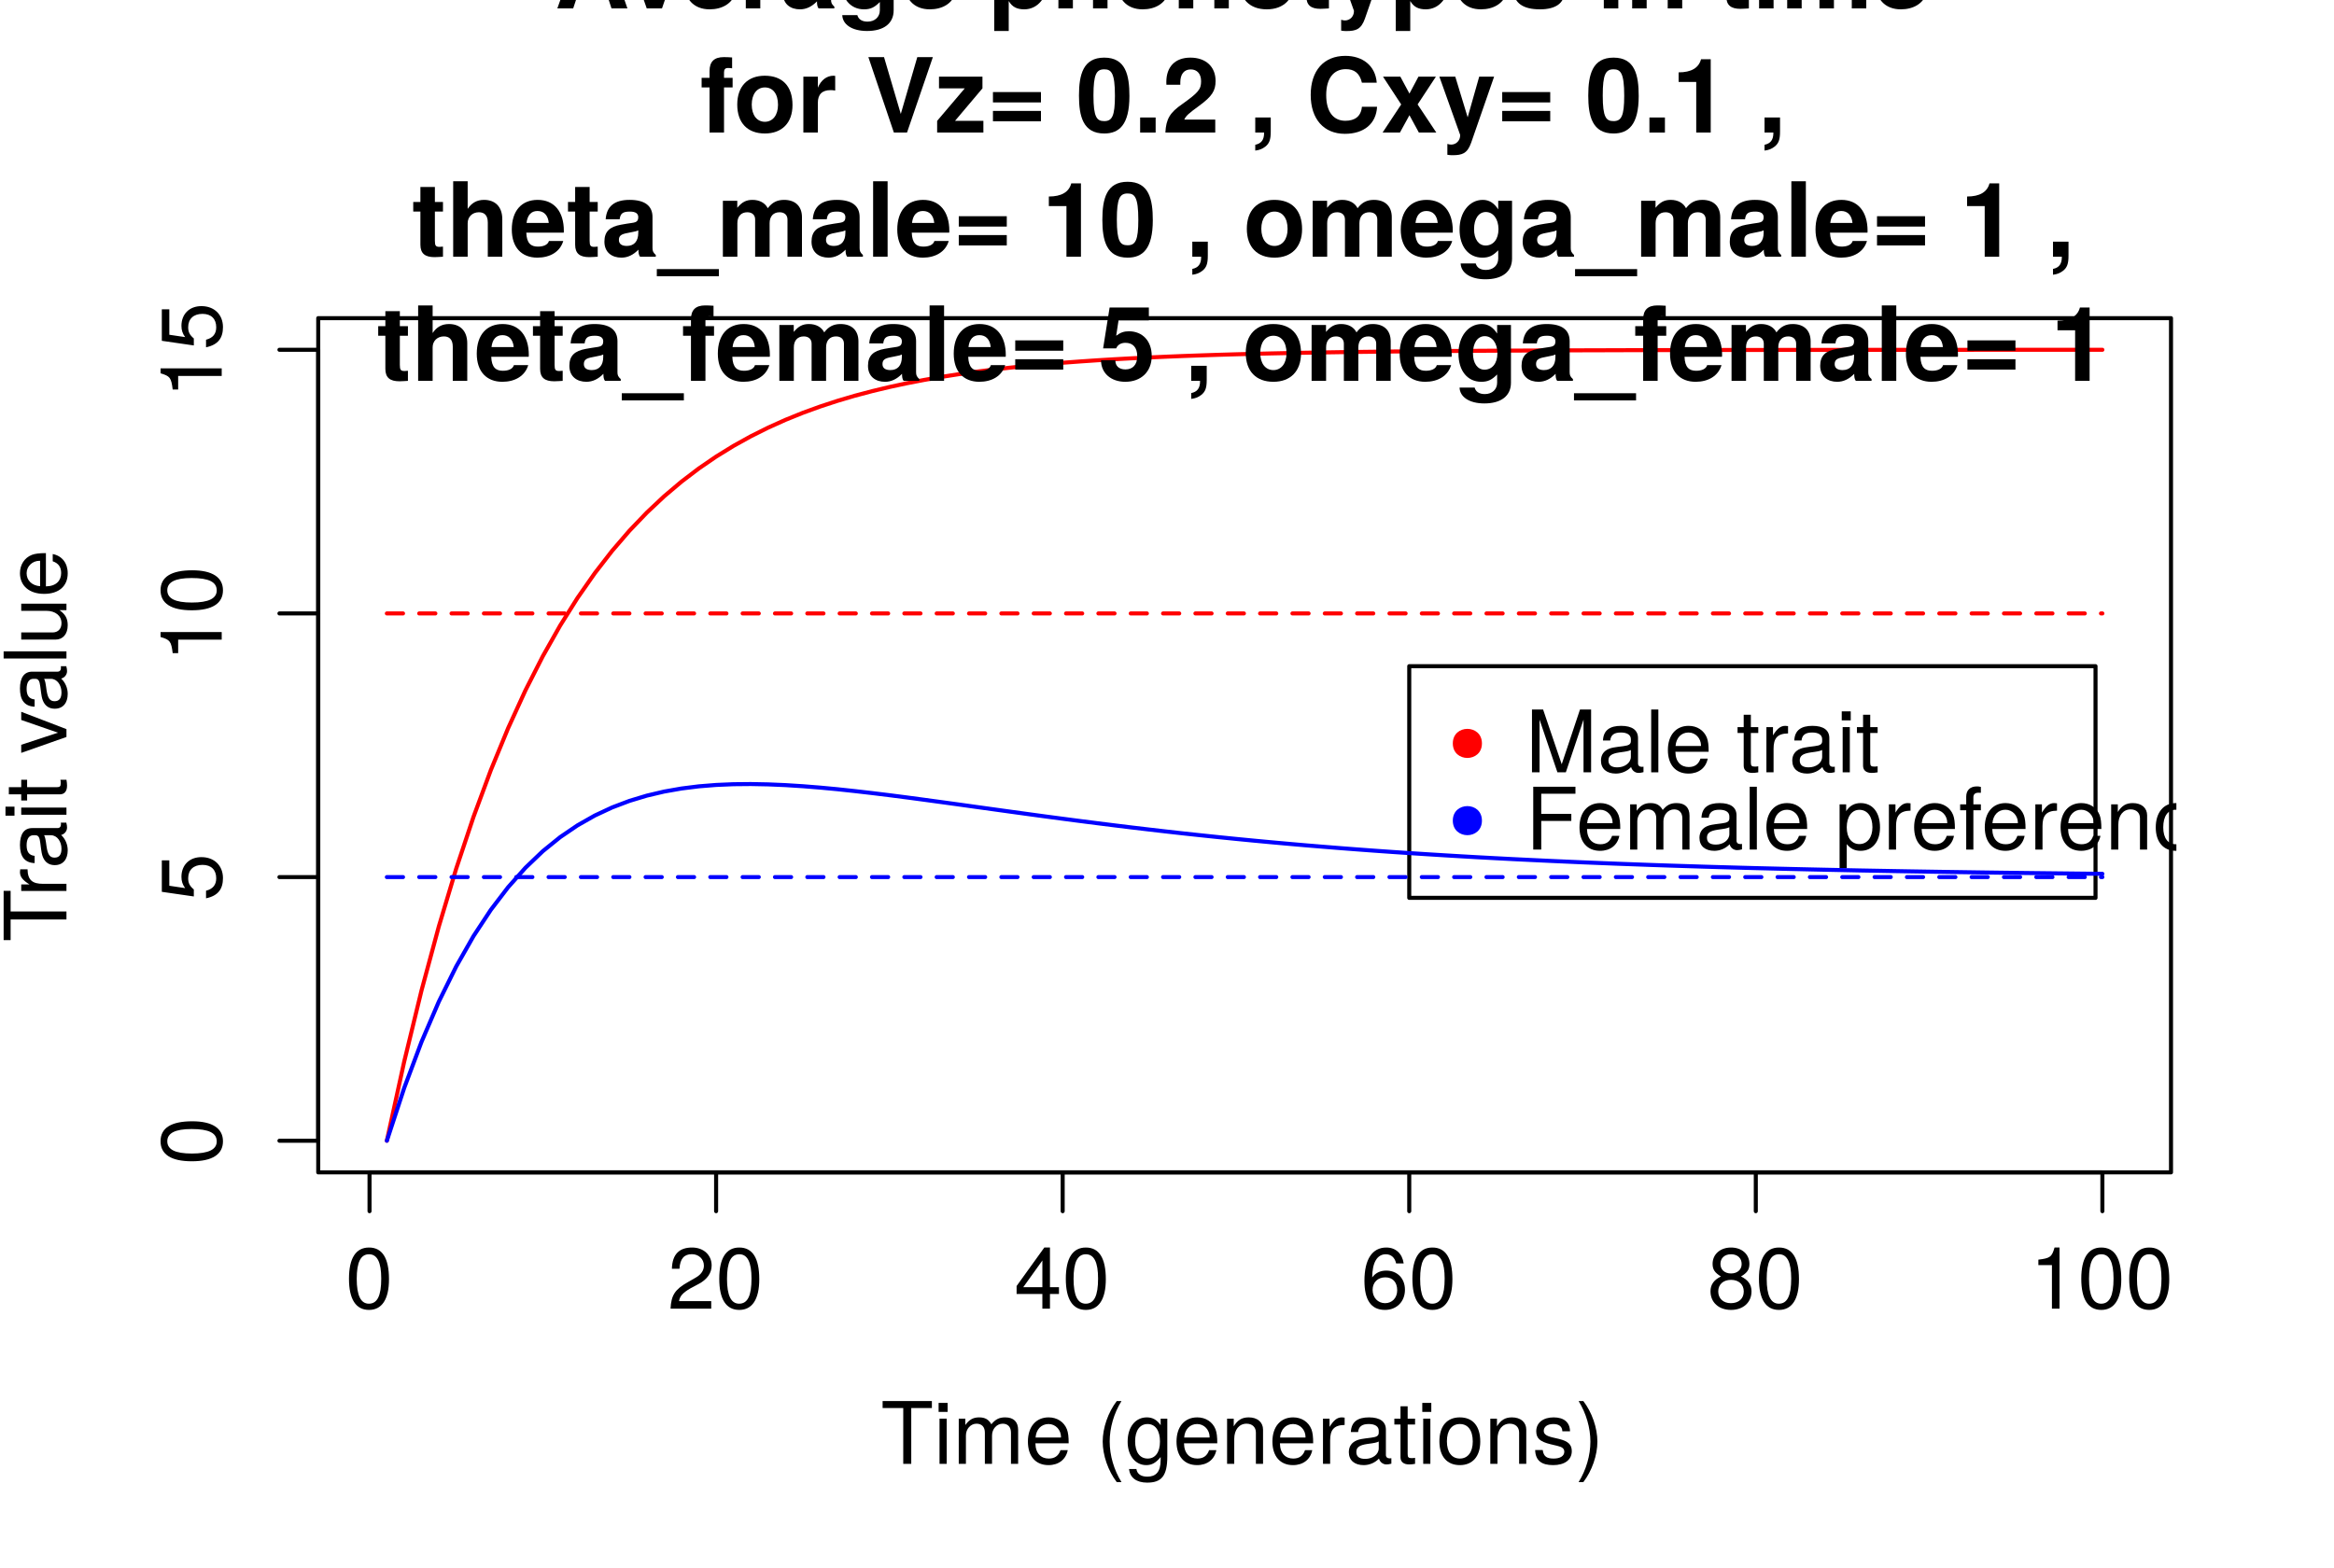<?xml version="1.0" encoding="UTF-8"?>
<svg xmlns="http://www.w3.org/2000/svg" xmlns:xlink="http://www.w3.org/1999/xlink" width="433pt" height="291pt" viewBox="0 0 433 291" version="1.1">
<defs>
<g>
<symbol overflow="visible" id="glyph0-0">
<path style="stroke:none;" d=""/>
</symbol>
<symbol overflow="visible" id="glyph0-1">
<path style="stroke:none;" d="M 8.109 -5.453 C 8.109 -9.391 6.859 -11.344 4.406 -11.344 C 1.953 -11.344 0.688 -9.359 0.688 -5.547 C 0.688 -1.734 1.969 0.234 4.406 0.234 C 6.797 0.234 8.109 -1.734 8.109 -5.453 Z M 6.672 -5.578 C 6.672 -2.375 5.938 -0.922 4.375 -0.922 C 2.875 -0.922 2.125 -2.438 2.125 -5.531 C 2.125 -8.641 2.875 -10.094 4.406 -10.094 C 5.922 -10.094 6.672 -8.625 6.672 -5.578 Z M 6.672 -5.578 "/>
</symbol>
<symbol overflow="visible" id="glyph0-2">
<path style="stroke:none;" d="M 8.172 -8.016 C 8.172 -9.938 6.688 -11.344 4.547 -11.344 C 2.219 -11.344 0.875 -10.156 0.797 -7.406 L 2.203 -7.406 C 2.312 -9.312 3.109 -10.109 4.5 -10.109 C 5.781 -10.109 6.734 -9.203 6.734 -7.984 C 6.734 -7.094 6.203 -6.312 5.203 -5.75 L 3.734 -4.906 C 1.359 -3.562 0.672 -2.5 0.547 0 L 8.094 0 L 8.094 -1.391 L 2.125 -1.391 C 2.266 -2.312 2.781 -2.906 4.172 -3.734 L 5.781 -4.594 C 7.359 -5.438 8.172 -6.625 8.172 -8.016 Z M 8.172 -8.016 "/>
</symbol>
<symbol overflow="visible" id="glyph0-3">
<path style="stroke:none;" d="M 8.312 -2.719 L 8.312 -3.984 L 6.641 -3.984 L 6.641 -11.344 L 5.594 -11.344 L 0.453 -4.203 L 0.453 -2.719 L 5.234 -2.719 L 5.234 0 L 6.641 0 L 6.641 -2.719 Z M 5.234 -3.984 L 1.688 -3.984 L 5.234 -8.938 Z M 5.234 -3.984 "/>
</symbol>
<symbol overflow="visible" id="glyph0-4">
<path style="stroke:none;" d="M 8.203 -3.516 C 8.203 -5.625 6.766 -7.062 4.734 -7.062 C 3.609 -7.062 2.734 -6.625 2.125 -5.797 C 2.141 -8.562 3.047 -10.094 4.656 -10.094 C 5.641 -10.094 6.344 -9.469 6.562 -8.391 L 7.969 -8.391 C 7.703 -10.234 6.484 -11.344 4.75 -11.344 C 2.109 -11.344 0.688 -9.125 0.688 -5.172 C 0.688 -1.625 1.906 0.234 4.5 0.234 C 6.656 0.234 8.203 -1.297 8.203 -3.516 Z M 6.766 -3.406 C 6.766 -1.984 5.812 -1.016 4.516 -1.016 C 3.203 -1.016 2.203 -2.031 2.203 -3.484 C 2.203 -4.891 3.172 -5.812 4.562 -5.812 C 5.922 -5.812 6.766 -4.922 6.766 -3.406 Z M 6.766 -3.406 "/>
</symbol>
<symbol overflow="visible" id="glyph0-5">
<path style="stroke:none;" d="M 8.203 -3.203 C 8.203 -4.469 7.562 -5.344 6.25 -5.969 C 7.422 -6.672 7.812 -7.25 7.812 -8.312 C 7.812 -10.094 6.422 -11.344 4.406 -11.344 C 2.406 -11.344 0.984 -10.094 0.984 -8.312 C 0.984 -7.266 1.375 -6.688 2.531 -5.969 C 1.234 -5.344 0.594 -4.469 0.594 -3.219 C 0.594 -1.141 2.156 0.234 4.406 0.234 C 6.641 0.234 8.203 -1.141 8.203 -3.203 Z M 6.375 -8.281 C 6.375 -7.234 5.578 -6.531 4.406 -6.531 C 3.219 -6.531 2.438 -7.234 2.438 -8.297 C 2.438 -9.391 3.219 -10.094 4.406 -10.094 C 5.594 -10.094 6.375 -9.391 6.375 -8.281 Z M 6.766 -3.188 C 6.766 -1.844 5.812 -1.016 4.375 -1.016 C 2.984 -1.016 2.031 -1.859 2.031 -3.188 C 2.031 -4.516 2.984 -5.344 4.406 -5.344 C 5.812 -5.344 6.766 -4.516 6.766 -3.188 Z M 6.766 -3.188 "/>
</symbol>
<symbol overflow="visible" id="glyph0-6">
<path style="stroke:none;" d="M 5.547 0 L 5.547 -11.344 L 4.625 -11.344 C 4.125 -9.594 3.812 -9.359 1.625 -9.094 L 1.625 -8.078 L 4.141 -8.078 L 4.141 0 Z M 5.547 0 "/>
</symbol>
<symbol overflow="visible" id="glyph0-7">
<path style="stroke:none;" d="M 9.484 -10.359 L 9.484 -11.656 L 0.344 -11.656 L 0.344 -10.359 L 4.172 -10.359 L 4.172 0 L 5.656 0 L 5.656 -10.359 Z M 9.484 -10.359 "/>
</symbol>
<symbol overflow="visible" id="glyph0-8">
<path style="stroke:none;" d="M 2.453 0 L 2.453 -8.391 L 1.125 -8.391 L 1.125 0 Z M 2.625 -9.641 L 2.625 -11.312 L 0.953 -11.312 L 0.953 -9.641 Z M 2.625 -9.641 "/>
</symbol>
<symbol overflow="visible" id="glyph0-9">
<path style="stroke:none;" d="M 12.156 0 L 12.156 -6.281 C 12.156 -7.797 11.328 -8.625 9.766 -8.625 C 8.641 -8.625 7.969 -8.281 7.188 -7.344 C 6.688 -8.234 6.016 -8.625 4.922 -8.625 C 3.812 -8.625 3.078 -8.203 2.359 -7.203 L 2.359 -8.391 L 1.141 -8.391 L 1.141 0 L 2.469 0 L 2.469 -5.266 C 2.469 -6.484 3.344 -7.453 4.438 -7.453 C 5.422 -7.453 5.984 -6.844 5.984 -5.781 L 5.984 0 L 7.312 0 L 7.312 -5.266 C 7.312 -6.484 8.203 -7.453 9.297 -7.453 C 10.266 -7.453 10.828 -6.828 10.828 -5.781 L 10.828 0 Z M 12.156 0 "/>
</symbol>
<symbol overflow="visible" id="glyph0-10">
<path style="stroke:none;" d="M 8.203 -3.812 C 8.203 -5.031 8.109 -5.797 7.875 -6.422 C 7.328 -7.797 6.047 -8.625 4.484 -8.625 C 2.141 -8.625 0.641 -6.891 0.641 -4.141 C 0.641 -1.391 2.094 0.234 4.453 0.234 C 6.375 0.234 7.703 -0.844 8.031 -2.547 L 6.688 -2.547 C 6.312 -1.438 5.562 -0.984 4.5 -0.984 C 3.109 -0.984 2.062 -1.891 2.031 -3.812 Z M 6.781 -4.984 C 6.781 -4.984 6.781 -4.922 6.766 -4.891 L 2.062 -4.891 C 2.172 -6.391 3.125 -7.391 4.469 -7.391 C 5.781 -7.391 6.781 -6.297 6.781 -4.984 Z M 6.781 -4.984 "/>
</symbol>
<symbol overflow="visible" id="glyph0-11">
<path style="stroke:none;" d=""/>
</symbol>
<symbol overflow="visible" id="glyph0-12">
<path style="stroke:none;" d="M 4.656 3.391 C 3.25 1.109 2.469 -1.578 2.469 -4.141 C 2.469 -6.688 3.25 -9.391 4.656 -11.656 L 3.781 -11.656 C 2.172 -9.562 1.172 -6.656 1.172 -4.141 C 1.172 -1.609 2.172 1.297 3.781 3.391 Z M 4.656 3.391 "/>
</symbol>
<symbol overflow="visible" id="glyph0-13">
<path style="stroke:none;" d="M 7.828 -1.375 L 7.828 -8.391 L 6.594 -8.391 L 6.594 -7.172 C 5.922 -8.156 5.109 -8.625 4.031 -8.625 C 1.906 -8.625 0.469 -6.828 0.469 -4.109 C 0.469 -1.469 1.953 0.234 3.922 0.234 C 4.969 0.234 5.719 -0.203 6.594 -1.266 L 6.594 -0.703 C 6.594 1.516 5.688 2.375 4.125 2.375 C 3.078 2.375 2.25 1.984 2.094 0.953 L 0.734 0.953 C 0.875 2.547 2.109 3.484 4.078 3.484 C 6.703 3.484 7.828 2.312 7.828 -1.375 Z M 6.469 -4.141 C 6.469 -2.141 5.594 -0.984 4.188 -0.984 C 2.734 -0.984 1.859 -2.156 1.859 -4.188 C 1.859 -6.203 2.75 -7.391 4.172 -7.391 C 5.609 -7.391 6.469 -6.172 6.469 -4.141 Z M 6.469 -4.141 "/>
</symbol>
<symbol overflow="visible" id="glyph0-14">
<path style="stroke:none;" d="M 7.797 0 L 7.797 -6.344 C 7.797 -7.734 6.75 -8.625 5.141 -8.625 C 3.891 -8.625 3.094 -8.141 2.359 -6.969 L 2.359 -8.391 L 1.125 -8.391 L 1.125 0 L 2.453 0 L 2.453 -4.625 C 2.453 -6.344 3.375 -7.453 4.734 -7.453 C 5.797 -7.453 6.469 -6.812 6.469 -5.812 L 6.469 0 Z M 7.797 0 "/>
</symbol>
<symbol overflow="visible" id="glyph0-15">
<path style="stroke:none;" d="M 5.141 -7.219 L 5.141 -8.578 C 4.906 -8.609 4.797 -8.625 4.625 -8.625 C 3.766 -8.625 3.109 -8.109 2.344 -6.859 L 2.344 -8.391 L 1.125 -8.391 L 1.125 0 L 2.453 0 L 2.453 -4.359 C 2.453 -6.234 3.078 -7.188 5.141 -7.219 Z M 5.141 -7.219 "/>
</symbol>
<symbol overflow="visible" id="glyph0-16">
<path style="stroke:none;" d="M 8.562 -0.031 L 8.562 -1.047 C 8.422 -1.016 8.359 -1.016 8.266 -1.016 C 7.812 -1.016 7.547 -1.25 7.547 -1.656 L 7.547 -6.344 C 7.547 -7.828 6.469 -8.625 4.406 -8.625 C 2.375 -8.625 1.125 -7.844 1.047 -5.906 L 2.391 -5.906 C 2.5 -6.922 3.109 -7.391 4.359 -7.391 C 5.547 -7.391 6.219 -6.938 6.219 -6.141 L 6.219 -5.797 C 6.219 -5.234 5.891 -4.984 4.828 -4.859 C 2.938 -4.625 2.656 -4.562 2.141 -4.359 C 1.172 -3.953 0.672 -3.203 0.672 -2.172 C 0.672 -0.656 1.734 0.234 3.422 0.234 C 4.5 0.234 5.531 -0.203 6.266 -0.984 C 6.422 -0.359 6.984 0.109 7.641 0.109 C 7.922 0.109 8.125 0.078 8.562 -0.031 Z M 6.219 -2.891 C 6.219 -1.703 5.016 -0.922 3.719 -0.922 C 2.672 -0.922 2.062 -1.297 2.062 -2.203 C 2.062 -3.094 2.656 -3.469 4.078 -3.688 C 5.484 -3.875 5.781 -3.938 6.219 -4.141 Z M 6.219 -2.891 "/>
</symbol>
<symbol overflow="visible" id="glyph0-17">
<path style="stroke:none;" d="M 4.062 0 L 4.062 -1.125 C 3.891 -1.078 3.688 -1.062 3.422 -1.062 C 2.844 -1.062 2.688 -1.219 2.688 -1.812 L 2.688 -7.297 L 4.062 -7.297 L 4.062 -8.391 L 2.688 -8.391 L 2.688 -10.688 L 1.359 -10.688 L 1.359 -8.391 L 0.219 -8.391 L 0.219 -7.297 L 1.359 -7.297 L 1.359 -1.219 C 1.359 -0.375 1.938 0.109 2.969 0.109 C 3.297 0.109 3.609 0.078 4.062 0 Z M 4.062 0 "/>
</symbol>
<symbol overflow="visible" id="glyph0-18">
<path style="stroke:none;" d="M 8.156 -4.125 C 8.156 -7.031 6.766 -8.625 4.359 -8.625 C 2 -8.625 0.578 -7.016 0.578 -4.188 C 0.578 -1.375 1.984 0.234 4.375 0.234 C 6.719 0.234 8.156 -1.375 8.156 -4.125 Z M 6.766 -4.141 C 6.766 -2.172 5.844 -0.984 4.375 -0.984 C 2.875 -0.984 1.969 -2.156 1.969 -4.188 C 1.969 -6.203 2.875 -7.391 4.375 -7.391 C 5.875 -7.391 6.766 -6.219 6.766 -4.141 Z M 6.766 -4.141 "/>
</symbol>
<symbol overflow="visible" id="glyph0-19">
<path style="stroke:none;" d="M 7.344 -2.359 C 7.344 -3.594 6.641 -4.219 4.969 -4.625 L 3.703 -4.922 C 2.609 -5.188 2.141 -5.531 2.141 -6.125 C 2.141 -6.891 2.828 -7.391 3.922 -7.391 C 4.984 -7.391 5.562 -6.922 5.594 -6.047 L 7.016 -6.047 C 6.984 -7.703 5.906 -8.625 3.969 -8.625 C 2.016 -8.625 0.75 -7.609 0.75 -6.062 C 0.75 -4.75 1.422 -4.125 3.406 -3.641 L 4.656 -3.344 C 5.578 -3.125 5.953 -2.844 5.953 -2.234 C 5.953 -1.453 5.172 -0.984 4 -0.984 C 2.797 -0.984 2.125 -1.281 1.953 -2.562 L 0.547 -2.562 C 0.609 -0.625 1.703 0.234 3.891 0.234 C 6 0.234 7.344 -0.734 7.344 -2.359 Z M 7.344 -2.359 "/>
</symbol>
<symbol overflow="visible" id="glyph0-20">
<path style="stroke:none;" d="M 4.094 -4.125 C 4.094 -6.656 3.094 -9.562 1.484 -11.656 L 0.609 -11.656 C 2.016 -9.375 2.797 -6.688 2.797 -4.125 C 2.797 -1.578 2.016 1.125 0.609 3.391 L 1.484 3.391 C 3.094 1.297 4.094 -1.609 4.094 -4.125 Z M 4.094 -4.125 "/>
</symbol>
<symbol overflow="visible" id="glyph0-21">
<path style="stroke:none;" d="M 12.172 0 L 12.172 -11.656 L 10.109 -11.656 L 6.719 -1.5 L 3.266 -11.656 L 1.203 -11.656 L 1.203 0 L 2.609 0 L 2.609 -9.781 L 5.922 0 L 7.484 0 L 10.766 -9.781 L 10.766 0 Z M 12.172 0 "/>
</symbol>
<symbol overflow="visible" id="glyph0-22">
<path style="stroke:none;" d="M 2.422 0 L 2.422 -11.656 L 1.094 -11.656 L 1.094 0 Z M 2.422 0 "/>
</symbol>
<symbol overflow="visible" id="glyph0-23">
<path style="stroke:none;" d="M 9.266 -10.359 L 9.266 -11.656 L 1.438 -11.656 L 1.438 0 L 2.922 0 L 2.922 -5.312 L 8.5 -5.312 L 8.5 -6.625 L 2.922 -6.625 L 2.922 -10.359 Z M 9.266 -10.359 "/>
</symbol>
<symbol overflow="visible" id="glyph0-24">
<path style="stroke:none;" d="M 8.375 -4.109 C 8.375 -6.922 6.984 -8.625 4.766 -8.625 C 3.625 -8.625 2.719 -8.109 2.094 -7.125 L 2.094 -8.391 L 0.875 -8.391 L 0.875 3.484 L 2.203 3.484 L 2.203 -1.016 C 2.906 -0.141 3.703 0.234 4.781 0.234 C 6.938 0.234 8.375 -1.438 8.375 -4.109 Z M 6.969 -4.141 C 6.969 -2.234 6 -1.016 4.547 -1.016 C 3.141 -1.016 2.203 -2.156 2.203 -4.125 C 2.203 -6.094 3.141 -7.375 4.547 -7.375 C 6.016 -7.375 6.969 -6.141 6.969 -4.141 Z M 6.969 -4.141 "/>
</symbol>
<symbol overflow="visible" id="glyph0-25">
<path style="stroke:none;" d="M 4.125 -7.297 L 4.125 -8.391 L 2.734 -8.391 L 2.734 -9.703 C 2.734 -10.25 3.062 -10.547 3.656 -10.547 C 3.781 -10.547 3.828 -10.547 4.125 -10.531 L 4.125 -11.625 C 3.828 -11.703 3.641 -11.719 3.375 -11.719 C 2.141 -11.719 1.406 -11.016 1.406 -9.812 L 1.406 -8.391 L 0.281 -8.391 L 0.281 -7.297 L 1.406 -7.297 L 1.406 0 L 2.734 0 L 2.734 -7.297 Z M 4.125 -7.297 "/>
</symbol>
<symbol overflow="visible" id="glyph0-26">
<path style="stroke:none;" d="M 7.625 -2.875 L 6.281 -2.875 C 6.062 -1.531 5.375 -0.984 4.234 -0.984 C 2.766 -0.984 1.891 -2.125 1.891 -4.109 C 1.891 -6.203 2.75 -7.391 4.203 -7.391 C 5.328 -7.391 6.031 -6.734 6.188 -5.562 L 7.531 -5.562 C 7.375 -7.609 6.094 -8.625 4.219 -8.625 C 1.969 -8.625 0.5 -6.891 0.5 -4.109 C 0.5 -1.406 1.938 0.234 4.203 0.234 C 6.203 0.234 7.469 -0.953 7.625 -2.875 Z M 7.625 -2.875 "/>
</symbol>
<symbol overflow="visible" id="glyph1-0">
<path style="stroke:none;" d=""/>
</symbol>
<symbol overflow="visible" id="glyph1-1">
<path style="stroke:none;" d="M -5.453 -8.109 C -9.391 -8.109 -11.344 -6.859 -11.344 -4.406 C -11.344 -1.953 -9.359 -0.688 -5.547 -0.688 C -1.734 -0.688 0.234 -1.969 0.234 -4.406 C 0.234 -6.797 -1.734 -8.109 -5.453 -8.109 Z M -5.578 -6.672 C -2.375 -6.672 -0.922 -5.938 -0.922 -4.375 C -0.922 -2.875 -2.438 -2.125 -5.531 -2.125 C -8.641 -2.125 -10.094 -2.875 -10.094 -4.406 C -10.094 -5.922 -8.625 -6.672 -5.578 -6.672 Z M -5.578 -6.672 "/>
</symbol>
<symbol overflow="visible" id="glyph1-2">
<path style="stroke:none;" d="M -3.766 -8.203 C -6 -8.203 -7.469 -6.719 -7.469 -4.547 C -7.469 -3.75 -7.266 -3.109 -6.781 -2.453 L -9.719 -2.891 L -9.719 -7.609 L -11.109 -7.609 L -11.109 -1.766 L -5.172 -0.906 L -5.172 -2.203 C -5.953 -2.859 -6.219 -3.406 -6.219 -4.281 C -6.219 -5.812 -5.25 -6.766 -3.562 -6.766 C -1.938 -6.766 -1.016 -5.828 -1.016 -4.281 C -1.016 -3.062 -1.625 -2.297 -2.906 -1.969 L -2.906 -0.562 C -0.656 -1.031 0.234 -2.297 0.234 -4.312 C 0.234 -6.609 -1.359 -8.203 -3.766 -8.203 Z M -3.766 -8.203 "/>
</symbol>
<symbol overflow="visible" id="glyph1-3">
<path style="stroke:none;" d="M 0 -5.547 L -11.344 -5.547 L -11.344 -4.625 C -9.594 -4.125 -9.359 -3.812 -9.094 -1.625 L -8.078 -1.625 L -8.078 -4.141 L 0 -4.141 Z M 0 -5.547 "/>
</symbol>
<symbol overflow="visible" id="glyph1-4">
<path style="stroke:none;" d="M -10.359 -9.484 L -11.656 -9.484 L -11.656 -0.344 L -10.359 -0.344 L -10.359 -4.172 L 0 -4.172 L 0 -5.656 L -10.359 -5.656 Z M -10.359 -9.484 "/>
</symbol>
<symbol overflow="visible" id="glyph1-5">
<path style="stroke:none;" d="M -7.219 -5.141 L -8.578 -5.141 C -8.609 -4.906 -8.625 -4.797 -8.625 -4.625 C -8.625 -3.766 -8.109 -3.109 -6.859 -2.344 L -8.391 -2.344 L -8.391 -1.125 L 0 -1.125 L 0 -2.453 L -4.359 -2.453 C -6.234 -2.453 -7.188 -3.078 -7.219 -5.141 Z M -7.219 -5.141 "/>
</symbol>
<symbol overflow="visible" id="glyph1-6">
<path style="stroke:none;" d="M -0.031 -8.562 L -1.047 -8.562 C -1.016 -8.422 -1.016 -8.359 -1.016 -8.266 C -1.016 -7.812 -1.25 -7.547 -1.656 -7.547 L -6.344 -7.547 C -7.828 -7.547 -8.625 -6.469 -8.625 -4.406 C -8.625 -2.375 -7.844 -1.125 -5.906 -1.047 L -5.906 -2.391 C -6.922 -2.5 -7.391 -3.109 -7.391 -4.359 C -7.391 -5.547 -6.938 -6.219 -6.141 -6.219 L -5.797 -6.219 C -5.234 -6.219 -4.984 -5.891 -4.859 -4.828 C -4.625 -2.938 -4.562 -2.656 -4.359 -2.141 C -3.953 -1.172 -3.203 -0.672 -2.172 -0.672 C -0.656 -0.672 0.234 -1.734 0.234 -3.422 C 0.234 -4.5 -0.203 -5.531 -0.984 -6.266 C -0.359 -6.422 0.109 -6.984 0.109 -7.641 C 0.109 -7.922 0.078 -8.125 -0.031 -8.562 Z M -2.891 -6.219 C -1.703 -6.219 -0.922 -5.016 -0.922 -3.719 C -0.922 -2.672 -1.297 -2.062 -2.203 -2.062 C -3.094 -2.062 -3.469 -2.656 -3.688 -4.078 C -3.875 -5.484 -3.938 -5.781 -4.141 -6.219 Z M -2.891 -6.219 "/>
</symbol>
<symbol overflow="visible" id="glyph1-7">
<path style="stroke:none;" d="M 0 -2.453 L -8.391 -2.453 L -8.391 -1.125 L 0 -1.125 Z M -9.641 -2.625 L -11.312 -2.625 L -11.312 -0.953 L -9.641 -0.953 Z M -9.641 -2.625 "/>
</symbol>
<symbol overflow="visible" id="glyph1-8">
<path style="stroke:none;" d="M 0 -4.062 L -1.125 -4.062 C -1.078 -3.891 -1.062 -3.688 -1.062 -3.422 C -1.062 -2.844 -1.219 -2.688 -1.812 -2.688 L -7.297 -2.688 L -7.297 -4.062 L -8.391 -4.062 L -8.391 -2.688 L -10.688 -2.688 L -10.688 -1.359 L -8.391 -1.359 L -8.391 -0.219 L -7.297 -0.219 L -7.297 -1.359 L -1.219 -1.359 C -0.375 -1.359 0.109 -1.938 0.109 -2.969 C 0.109 -3.297 0.078 -3.609 0 -4.062 Z M 0 -4.062 "/>
</symbol>
<symbol overflow="visible" id="glyph1-9">
<path style="stroke:none;" d=""/>
</symbol>
<symbol overflow="visible" id="glyph1-10">
<path style="stroke:none;" d="M -8.391 -7.781 L -8.391 -6.266 L -1.578 -3.906 L -8.391 -1.656 L -8.391 -0.156 L 0 -3.109 L 0 -4.562 Z M -8.391 -7.781 "/>
</symbol>
<symbol overflow="visible" id="glyph1-11">
<path style="stroke:none;" d="M 0 -2.422 L -11.656 -2.422 L -11.656 -1.094 L 0 -1.094 Z M 0 -2.422 "/>
</symbol>
<symbol overflow="visible" id="glyph1-12">
<path style="stroke:none;" d="M 0 -7.719 L -8.391 -7.719 L -8.391 -6.391 L -3.766 -6.391 C -2.047 -6.391 -0.922 -5.484 -0.922 -4.094 C -0.922 -3.047 -1.562 -2.375 -2.578 -2.375 L -8.391 -2.375 L -8.391 -1.047 L -2.047 -1.047 C -0.656 -1.047 0.234 -2.078 0.234 -3.719 C 0.234 -4.938 -0.188 -5.734 -1.297 -6.516 L 0 -6.516 Z M 0 -7.719 "/>
</symbol>
<symbol overflow="visible" id="glyph1-13">
<path style="stroke:none;" d="M -3.812 -8.203 C -5.031 -8.203 -5.797 -8.109 -6.422 -7.875 C -7.797 -7.328 -8.625 -6.047 -8.625 -4.484 C -8.625 -2.141 -6.891 -0.641 -4.141 -0.641 C -1.391 -0.641 0.234 -2.094 0.234 -4.453 C 0.234 -6.375 -0.844 -7.703 -2.547 -8.031 L -2.547 -6.688 C -1.438 -6.312 -0.984 -5.562 -0.984 -4.5 C -0.984 -3.109 -1.891 -2.062 -3.812 -2.031 Z M -4.984 -6.781 C -4.984 -6.781 -4.922 -6.781 -4.891 -6.766 L -4.891 -2.062 C -6.391 -2.172 -7.391 -3.125 -7.391 -4.469 C -7.391 -5.781 -6.297 -6.781 -4.984 -6.781 Z M -4.984 -6.781 "/>
</symbol>
<symbol overflow="visible" id="glyph2-0">
<path style="stroke:none;" d=""/>
</symbol>
<symbol overflow="visible" id="glyph2-1">
<path style="stroke:none;" d="M 13.5 0 L 8.656 -14 L 5.469 -14 L 0.5 0 L 3.438 0 L 4.375 -2.828 L 9.625 -2.828 L 10.547 0 Z M 8.828 -5.219 L 5.188 -5.219 L 7.016 -10.703 Z M 8.828 -5.219 "/>
</symbol>
<symbol overflow="visible" id="glyph2-2">
<path style="stroke:none;" d="M 10.297 -10.375 L 7.453 -10.375 L 5.359 -2.781 L 3.109 -10.375 L 0.266 -10.375 L 3.891 0 L 6.719 0 Z M 10.297 -10.375 "/>
</symbol>
<symbol overflow="visible" id="glyph2-3">
<path style="stroke:none;" d="M 10.078 -4.797 C 10.078 -8.375 8.281 -10.547 5.219 -10.547 C 2.25 -10.547 0.422 -8.531 0.422 -5.047 C 0.422 -1.734 2.234 0.172 5.172 0.172 C 7.484 0.172 9.375 -0.891 9.969 -2.922 L 7.312 -2.922 C 7.094 -2.172 6.234 -1.875 5.266 -1.875 C 4 -1.875 3.188 -2.453 3.109 -4.469 L 10.062 -4.469 Z M 7.281 -6.266 L 3.156 -6.266 C 3.328 -7.703 4 -8.484 5.188 -8.484 C 6.344 -8.484 7.141 -7.734 7.281 -6.266 Z M 7.281 -6.266 "/>
</symbol>
<symbol overflow="visible" id="glyph2-4">
<path style="stroke:none;" d="M 7.109 -7.797 L 7.109 -10.516 C 6.953 -10.547 6.859 -10.547 6.781 -10.547 C 5.547 -10.547 4.469 -9.734 3.891 -8.328 L 3.891 -10.375 L 1.203 -10.375 L 1.203 0 L 3.891 0 L 3.891 -5.516 C 3.891 -7.094 4.688 -7.875 6.266 -7.875 C 6.547 -7.875 6.734 -7.859 7.109 -7.797 Z M 7.109 -7.797 "/>
</symbol>
<symbol overflow="visible" id="glyph2-5">
<path style="stroke:none;" d="M 10.062 0 L 10.062 -0.328 C 9.578 -0.766 9.453 -1.062 9.453 -1.594 L 9.453 -7.359 C 9.453 -9.469 8 -10.547 5.203 -10.547 C 2.406 -10.547 0.938 -9.359 0.766 -6.953 L 3.359 -6.953 C 3.5 -8.031 3.938 -8.375 5.266 -8.375 C 6.297 -8.375 6.812 -8.031 6.812 -7.328 C 6.812 -6.234 6.016 -6.359 4.672 -6.125 L 3.594 -5.938 C 1.531 -5.562 0.531 -4.688 0.531 -2.797 C 0.531 -0.781 1.953 0.172 3.688 0.172 C 4.844 0.172 5.891 -0.328 6.844 -1.312 C 6.844 -0.766 6.891 -0.312 7.141 0 Z M 6.812 -4.438 C 6.812 -2.875 6.047 -2 4.688 -2 C 3.781 -2 3.219 -2.344 3.219 -3.109 C 3.219 -3.891 3.656 -4.188 4.766 -4.391 L 5.688 -4.578 C 6.391 -4.703 6.516 -4.75 6.812 -4.891 Z M 6.812 -4.438 "/>
</symbol>
<symbol overflow="visible" id="glyph2-6">
<path style="stroke:none;" d="M 10.391 0.344 L 10.391 -10.375 L 7.828 -10.375 L 7.828 -8.781 C 7.031 -10 6.141 -10.547 4.953 -10.547 C 2.5 -10.547 0.656 -8.281 0.656 -5.062 C 0.656 -1.844 2.344 0.172 4.891 0.172 C 6.109 0.172 6.844 -0.188 7.828 -1.188 L 7.828 0.344 C 7.828 1.594 6.891 2.453 5.547 2.453 C 4.531 2.453 3.859 2.031 3.656 1.25 L 0.859 1.25 C 0.906 2.938 2.609 4.188 5.453 4.188 C 8.578 4.188 10.391 2.781 10.391 0.344 Z M 7.875 -5.109 C 7.875 -3.219 6.891 -2.078 5.484 -2.078 C 4.219 -2.078 3.344 -3.219 3.344 -5.109 C 3.344 -7.062 4.219 -8.297 5.531 -8.297 C 6.875 -8.297 7.875 -7.031 7.875 -5.109 Z M 7.875 -5.109 "/>
</symbol>
<symbol overflow="visible" id="glyph2-7">
<path style="stroke:none;" d=""/>
</symbol>
<symbol overflow="visible" id="glyph2-8">
<path style="stroke:none;" d="M 11.016 -5.188 C 11.016 -8.25 9.391 -10.547 6.688 -10.547 C 5.375 -10.547 4.453 -9.984 3.797 -8.828 L 3.797 -10.375 L 1.109 -10.375 L 1.109 4.188 L 3.797 4.188 L 3.797 -1.375 C 4.453 -0.234 5.375 0.172 6.688 0.172 C 9.172 0.172 11.016 -2.031 11.016 -5.188 Z M 8.328 -5.141 C 8.328 -3.266 7.391 -2.078 6.062 -2.078 C 4.719 -2.078 3.797 -3.25 3.797 -5.188 C 3.797 -7.125 4.719 -8.297 6.062 -8.297 C 7.438 -8.297 8.328 -7.125 8.328 -5.141 Z M 8.328 -5.141 "/>
</symbol>
<symbol overflow="visible" id="glyph2-9">
<path style="stroke:none;" d="M 10.391 0 L 10.391 -6.953 C 10.391 -9.375 8.969 -10.547 7.016 -10.547 C 5.688 -10.547 4.719 -10 3.969 -8.875 L 3.969 -14 L 1.281 -14 L 1.281 0 L 3.969 0 L 3.969 -6.219 C 3.969 -7.406 4.844 -8.25 6.047 -8.25 C 7.016 -8.25 7.703 -7.734 7.703 -6.344 L 7.703 0 Z M 10.391 0 "/>
</symbol>
<symbol overflow="visible" id="glyph2-10">
<path style="stroke:none;" d="M 10.484 0 L 10.484 -6.953 C 10.484 -9.234 9.219 -10.547 7.016 -10.547 C 5.609 -10.547 4.672 -10.031 3.891 -8.875 L 3.891 -10.375 L 1.203 -10.375 L 1.203 0 L 3.891 0 L 3.891 -6.219 C 3.891 -7.453 4.766 -8.25 6.062 -8.25 C 7.219 -8.25 7.797 -7.625 7.797 -6.391 L 7.797 0 Z M 10.484 0 "/>
</symbol>
<symbol overflow="visible" id="glyph2-11">
<path style="stroke:none;" d="M 10.922 -5.109 C 10.922 -8.625 9.031 -10.547 5.781 -10.547 C 2.609 -10.547 0.672 -8.578 0.672 -5.188 C 0.672 -1.766 2.609 0.172 5.797 0.172 C 8.953 0.172 10.922 -1.781 10.922 -5.109 Z M 8.234 -5.141 C 8.234 -3.203 7.234 -2 5.797 -2 C 4.344 -2 3.359 -3.203 3.359 -5.188 C 3.359 -7.156 4.344 -8.375 5.797 -8.375 C 7.281 -8.375 8.234 -7.188 8.234 -5.141 Z M 8.234 -5.141 "/>
</symbol>
<symbol overflow="visible" id="glyph2-12">
<path style="stroke:none;" d="M 5.781 0 L 5.781 -1.875 C 5.516 -1.844 5.359 -1.828 5.172 -1.828 C 4.453 -1.828 4.281 -2.031 4.281 -2.953 L 4.281 -8.375 L 5.781 -8.375 L 5.781 -10.156 L 4.281 -10.156 L 4.281 -12.938 L 1.594 -12.938 L 1.594 -10.156 L 0.266 -10.156 L 0.266 -8.375 L 1.594 -8.375 L 1.594 -2.234 C 1.594 -0.594 2.453 0.078 4.219 0.078 C 4.812 0.078 5.297 0.016 5.781 0 Z M 5.781 0 "/>
</symbol>
<symbol overflow="visible" id="glyph2-13">
<path style="stroke:none;" d="M 10.328 -10.375 L 7.562 -10.375 L 5.422 -2.828 L 3.125 -10.375 L 0.172 -10.375 L 4.031 0.438 L 4.031 0.5 C 4.031 1.484 3.297 2.234 2.359 2.234 C 2.156 2.234 2 2.203 1.656 2.109 L 1.656 4.125 C 2.062 4.188 2.281 4.203 2.609 4.203 C 4.422 4.203 5.359 3.875 6.062 1.906 Z M 10.328 -10.375 "/>
</symbol>
<symbol overflow="visible" id="glyph2-14">
<path style="stroke:none;" d="M 9.984 -3.078 L 9.984 -3.203 C 9.984 -4.391 9.312 -5.281 7.953 -5.688 L 4.547 -6.656 C 3.797 -6.875 3.609 -7.047 3.609 -7.469 C 3.609 -8.047 4.219 -8.438 5.172 -8.438 C 6.453 -8.438 7.094 -7.969 7.109 -7.031 L 9.703 -7.031 C 9.656 -9.219 7.969 -10.547 5.188 -10.547 C 2.547 -10.547 0.922 -9.219 0.922 -7.094 C 0.922 -5.812 1.266 -5.125 3.188 -4.531 L 6.391 -3.531 C 7.062 -3.328 7.297 -3.109 7.297 -2.828 C 7.297 -2.188 6.547 -1.938 5.297 -1.938 C 4.078 -1.938 3.422 -2.172 3.188 -3.281 L 0.562 -3.281 C 0.641 -1.016 2.297 0.172 5.453 0.172 C 8.375 0.172 9.984 -0.984 9.984 -3.078 Z M 9.984 -3.078 "/>
</symbol>
<symbol overflow="visible" id="glyph2-15">
<path style="stroke:none;" d="M 3.969 0 L 3.969 -10.375 L 1.281 -10.375 L 1.281 0 Z M 4.016 -11.625 L 4.016 -14.312 L 1.328 -14.312 L 1.328 -11.625 Z M 4.016 -11.625 "/>
</symbol>
<symbol overflow="visible" id="glyph2-16">
<path style="stroke:none;" d="M 15.828 0 L 15.828 -7.328 C 15.828 -9.359 14.594 -10.547 12.516 -10.547 C 11.219 -10.547 10.297 -10.078 9.484 -9 C 8.984 -9.984 7.953 -10.547 6.656 -10.547 C 5.469 -10.547 4.703 -10.141 3.828 -9.078 L 3.828 -10.375 L 1.156 -10.375 L 1.156 0 L 3.844 0 L 3.844 -6.219 C 3.844 -7.484 4.531 -8.25 5.688 -8.25 C 6.594 -8.25 7.141 -7.734 7.141 -6.906 L 7.141 0 L 9.828 0 L 9.828 -6.219 C 9.828 -7.484 10.516 -8.25 11.672 -8.25 C 12.578 -8.25 13.141 -7.734 13.141 -6.906 L 13.141 0 Z M 15.828 0 "/>
</symbol>
<symbol overflow="visible" id="glyph2-17">
<path style="stroke:none;" d="M 6.016 -8.375 L 6.016 -10.156 L 4.422 -10.156 L 4.422 -11.172 C 4.422 -11.719 4.641 -11.984 5.141 -11.984 C 5.375 -11.984 5.688 -11.969 5.922 -11.922 L 5.922 -13.938 C 5.422 -13.984 4.75 -14 4.375 -14 C 2.594 -14 1.734 -13.156 1.734 -11.406 L 1.734 -10.156 L 0.266 -10.156 L 0.266 -8.375 L 1.734 -8.375 L 1.734 0 L 4.422 0 L 4.422 -8.375 Z M 6.016 -8.375 "/>
</symbol>
<symbol overflow="visible" id="glyph2-18">
<path style="stroke:none;" d="M 12.422 -14 L 9.531 -14 L 6.469 -3.453 L 3.359 -14 L 0.453 -14 L 5.188 0 L 7.625 0 Z M 12.422 -14 "/>
</symbol>
<symbol overflow="visible" id="glyph2-19">
<path style="stroke:none;" d="M 8.984 0 L 8.984 -2.172 L 3.719 -2.172 L 8.812 -8.203 L 8.812 -10.375 L 0.75 -10.375 L 0.75 -8.203 L 5.531 -8.203 L 0.406 -2.172 L 0.406 0 Z M 8.984 0 "/>
</symbol>
<symbol overflow="visible" id="glyph2-20">
<path style="stroke:none;" d="M 10.062 -5.594 L 10.062 -7.516 L 1.156 -7.516 L 1.156 -5.594 Z M 10.062 -2.094 L 10.062 -4.016 L 1.156 -4.016 L 1.156 -2.094 Z M 10.062 -2.094 "/>
</symbol>
<symbol overflow="visible" id="glyph2-21">
<path style="stroke:none;" d="M 9.922 -6.781 C 9.922 -10.641 9.234 -13.906 5.25 -13.906 C 1.344 -13.906 0.562 -10.766 0.562 -6.859 C 0.562 -3.047 1.312 0.172 5.25 0.172 C 8 0.172 9.922 -1.406 9.922 -6.781 Z M 7.234 -6.844 C 7.234 -3.016 6.688 -2.125 5.25 -2.125 C 3.875 -2.125 3.25 -2.828 3.25 -6.875 C 3.25 -10.828 3.797 -11.734 5.25 -11.734 C 6.562 -11.734 7.234 -11.062 7.234 -6.844 Z M 7.234 -6.844 "/>
</symbol>
<symbol overflow="visible" id="glyph2-22">
<path style="stroke:none;" d="M 4.109 0 L 4.109 -2.797 L 1.234 -2.797 L 1.234 0 Z M 4.109 0 "/>
</symbol>
<symbol overflow="visible" id="glyph2-23">
<path style="stroke:none;" d="M 9.891 -9.578 C 9.891 -12.219 8.078 -13.906 5.219 -13.906 C 2.406 -13.906 0.75 -12.234 0.75 -9.359 C 0.75 -9.234 0.75 -9.078 0.766 -8.875 L 3.344 -8.875 L 3.344 -9.312 C 3.344 -10.828 4.047 -11.719 5.281 -11.719 C 6.469 -11.719 7.203 -10.891 7.203 -9.531 C 7.203 -8.031 6.719 -7.438 3.719 -5.297 C 1.422 -3.719 0.703 -2.516 0.578 0 L 9.828 0 L 9.828 -2.406 L 4.078 -2.406 C 4.422 -3.125 4.844 -3.516 6.844 -4.969 C 9.203 -6.703 9.891 -7.734 9.891 -9.578 Z M 9.891 -9.578 "/>
</symbol>
<symbol overflow="visible" id="glyph2-24">
<path style="stroke:none;" d="M 4.109 -0.172 L 4.109 -2.797 L 1.234 -2.797 L 1.234 0 L 2.875 0 L 2.875 0.062 C 2.875 1.359 2.359 2.031 1.234 2.266 L 1.234 3.344 C 2.016 3.25 2.547 3.031 3.078 2.625 C 3.844 2.031 4.109 1.328 4.109 -0.172 Z M 4.109 -0.172 "/>
</symbol>
<symbol overflow="visible" id="glyph2-25">
<path style="stroke:none;" d="M 13.156 -4.781 L 10.344 -4.781 C 10.172 -3 9.047 -2.188 7.266 -2.188 C 5.031 -2.188 3.719 -3.891 3.719 -6.953 C 3.719 -10.047 5.094 -11.766 7.359 -11.766 C 8.906 -11.766 9.922 -11.062 10.344 -9.25 L 13.094 -9.25 C 12.844 -12.484 10.406 -14.234 7.266 -14.234 C 3.297 -14.234 0.844 -11.516 0.844 -6.984 C 0.844 -2.5 3.281 0.234 7.188 0.234 C 10.656 0.234 12.984 -1.578 13.156 -4.781 Z M 13.156 -4.781 "/>
</symbol>
<symbol overflow="visible" id="glyph2-26">
<path style="stroke:none;" d="M 10.281 0 L 6.812 -5.219 L 10.203 -10.375 L 6.969 -10.375 L 5.297 -7.234 L 3.609 -10.375 L 0.391 -10.375 L 3.766 -5.219 L 0.312 0 L 3.531 0 L 5.297 -3.219 L 7.047 0 Z M 10.281 0 "/>
</symbol>
<symbol overflow="visible" id="glyph2-27">
<path style="stroke:none;" d="M 7.266 0 L 7.266 -13.609 L 5.469 -13.609 C 5.047 -12 3.656 -11.172 1.312 -11.172 L 1.312 -9.391 L 4.578 -9.391 L 4.578 0 Z M 7.266 0 "/>
</symbol>
<symbol overflow="visible" id="glyph2-28">
<path style="stroke:none;" d="M 11.094 3.625 L 11.094 2.297 L -0.422 2.297 L -0.422 3.625 Z M 11.094 3.625 "/>
</symbol>
<symbol overflow="visible" id="glyph2-29">
<path style="stroke:none;" d="M 3.969 0 L 3.969 -14 L 1.281 -14 L 1.281 0 Z M 3.969 0 "/>
</symbol>
<symbol overflow="visible" id="glyph2-30">
<path style="stroke:none;" d="M 9.922 -4.625 C 9.922 -7.406 8.203 -9.203 5.688 -9.203 C 4.781 -9.203 4.109 -8.969 3.328 -8.375 L 3.766 -11.219 L 9.391 -11.219 L 9.391 -13.609 L 2.109 -13.609 L 0.906 -6.031 L 3.328 -6.031 C 3.609 -6.703 4.219 -7.062 5.047 -7.062 C 6.406 -7.062 7.234 -6.219 7.234 -4.578 C 7.234 -2.969 6.391 -2.125 5.047 -2.125 C 3.875 -2.125 3.172 -2.734 3.172 -3.828 L 0.516 -3.828 C 0.516 -1.438 2.359 0.172 5.016 0.172 C 7.938 0.172 9.922 -1.688 9.922 -4.625 Z M 9.922 -4.625 "/>
</symbol>
</g>
<clipPath id="clip1">
  <path d="M 284 145 L 403.758 145 L 403.758 162 L 284 162 Z M 284 145 "/>
</clipPath>
</defs>
<g id="surface920">
<rect x="0" y="0" width="433" height="291" style="fill:rgb(100%,100%,100%);fill-opacity:1;stroke:none;"/>
<path style="fill:none;stroke-width:0.75;stroke-linecap:round;stroke-linejoin:round;stroke:rgb(100%,0%,0%);stroke-opacity:1;stroke-miterlimit:10;" d="M 71.77 211.688 L 74.984 197.012 L 78.199 183.801 L 81.414 171.91 L 84.629 161.211 L 87.844 151.582 L 91.059 142.914 L 94.273 135.113 L 97.488 128.09 L 100.703 121.773 L 103.918 116.086 L 107.133 110.969 L 110.348 106.363 L 113.562 102.219 L 116.777 98.484 L 119.992 95.129 L 123.207 92.105 L 126.422 89.387 L 129.637 86.938 L 132.852 84.734 L 136.066 82.754 L 139.281 80.969 L 142.496 79.363 L 145.711 77.914 L 148.926 76.613 L 152.141 75.445 L 155.355 74.391 L 158.566 73.441 L 161.781 72.59 L 164.996 71.82 L 168.211 71.129 L 171.426 70.508 L 174.641 69.945 L 177.855 69.441 L 181.07 68.988 L 184.285 68.582 L 187.5 68.215 L 190.715 67.883 L 193.93 67.586 L 197.145 67.316 L 200.359 67.078 L 203.574 66.859 L 206.789 66.664 L 210.004 66.488 L 213.219 66.332 L 216.434 66.188 L 219.648 66.059 L 222.863 65.945 L 226.078 65.84 L 229.293 65.746 L 232.508 65.664 L 235.723 65.586 L 238.938 65.52 L 242.152 65.457 L 245.367 65.402 L 248.582 65.352 L 251.797 65.309 L 258.227 65.23 L 261.441 65.199 L 267.871 65.145 L 274.301 65.098 L 277.516 65.078 L 280.727 65.062 L 287.156 65.031 L 293.586 65.008 L 296.801 65 L 300.016 64.988 L 306.445 64.973 L 309.66 64.969 L 312.875 64.961 L 316.09 64.957 L 319.305 64.949 L 328.949 64.938 L 332.164 64.938 L 338.594 64.93 L 341.809 64.93 L 348.238 64.922 L 354.668 64.922 L 357.883 64.918 L 364.312 64.918 L 367.527 64.914 L 383.602 64.914 L 386.816 64.91 L 390.031 64.91 "/>
<path style="fill:none;stroke-width:0.75;stroke-linecap:round;stroke-linejoin:round;stroke:rgb(0%,0%,0%);stroke-opacity:1;stroke-miterlimit:10;" d="M 68.555 217.559 L 390.031 217.559 "/>
<path style="fill:none;stroke-width:0.75;stroke-linecap:round;stroke-linejoin:round;stroke:rgb(0%,0%,0%);stroke-opacity:1;stroke-miterlimit:10;" d="M 68.555 217.559 L 68.555 224.762 "/>
<path style="fill:none;stroke-width:0.75;stroke-linecap:round;stroke-linejoin:round;stroke:rgb(0%,0%,0%);stroke-opacity:1;stroke-miterlimit:10;" d="M 132.852 217.559 L 132.852 224.762 "/>
<path style="fill:none;stroke-width:0.75;stroke-linecap:round;stroke-linejoin:round;stroke:rgb(0%,0%,0%);stroke-opacity:1;stroke-miterlimit:10;" d="M 197.145 217.559 L 197.145 224.762 "/>
<path style="fill:none;stroke-width:0.75;stroke-linecap:round;stroke-linejoin:round;stroke:rgb(0%,0%,0%);stroke-opacity:1;stroke-miterlimit:10;" d="M 261.441 217.559 L 261.441 224.762 "/>
<path style="fill:none;stroke-width:0.75;stroke-linecap:round;stroke-linejoin:round;stroke:rgb(0%,0%,0%);stroke-opacity:1;stroke-miterlimit:10;" d="M 325.734 217.559 L 325.734 224.762 "/>
<path style="fill:none;stroke-width:0.75;stroke-linecap:round;stroke-linejoin:round;stroke:rgb(0%,0%,0%);stroke-opacity:1;stroke-miterlimit:10;" d="M 390.031 217.559 L 390.031 224.762 "/>
<g style="fill:rgb(0%,0%,0%);fill-opacity:1;">
  <use xlink:href="#glyph0-1" x="64.055" y="242.849"/>
</g>
<g style="fill:rgb(0%,0%,0%);fill-opacity:1;">
  <use xlink:href="#glyph0-2" x="123.852" y="242.849"/>
  <use xlink:href="#glyph0-1" x="132.748" y="242.849"/>
</g>
<g style="fill:rgb(0%,0%,0%);fill-opacity:1;">
  <use xlink:href="#glyph0-3" x="188.145" y="242.849"/>
  <use xlink:href="#glyph0-1" x="197.041" y="242.849"/>
</g>
<g style="fill:rgb(0%,0%,0%);fill-opacity:1;">
  <use xlink:href="#glyph0-4" x="252.441" y="242.849"/>
  <use xlink:href="#glyph0-1" x="261.338" y="242.849"/>
</g>
<g style="fill:rgb(0%,0%,0%);fill-opacity:1;">
  <use xlink:href="#glyph0-5" x="316.734" y="242.849"/>
  <use xlink:href="#glyph0-1" x="325.631" y="242.849"/>
</g>
<g style="fill:rgb(0%,0%,0%);fill-opacity:1;">
  <use xlink:href="#glyph0-6" x="376.531" y="242.849"/>
  <use xlink:href="#glyph0-1" x="385.428" y="242.849"/>
  <use xlink:href="#glyph0-1" x="394.324" y="242.849"/>
</g>
<path style="fill:none;stroke-width:0.75;stroke-linecap:round;stroke-linejoin:round;stroke:rgb(0%,0%,0%);stroke-opacity:1;stroke-miterlimit:10;" d="M 59.039 211.688 L 59.039 64.906 "/>
<path style="fill:none;stroke-width:0.75;stroke-linecap:round;stroke-linejoin:round;stroke:rgb(0%,0%,0%);stroke-opacity:1;stroke-miterlimit:10;" d="M 59.039 211.688 L 51.84 211.688 "/>
<path style="fill:none;stroke-width:0.75;stroke-linecap:round;stroke-linejoin:round;stroke:rgb(0%,0%,0%);stroke-opacity:1;stroke-miterlimit:10;" d="M 59.039 162.762 L 51.84 162.762 "/>
<path style="fill:none;stroke-width:0.75;stroke-linecap:round;stroke-linejoin:round;stroke:rgb(0%,0%,0%);stroke-opacity:1;stroke-miterlimit:10;" d="M 59.039 113.836 L 51.84 113.836 "/>
<path style="fill:none;stroke-width:0.75;stroke-linecap:round;stroke-linejoin:round;stroke:rgb(0%,0%,0%);stroke-opacity:1;stroke-miterlimit:10;" d="M 59.039 64.906 L 51.84 64.906 "/>
<g style="fill:rgb(0%,0%,0%);fill-opacity:1;">
  <use xlink:href="#glyph1-1" x="41.13" y="216.188"/>
</g>
<g style="fill:rgb(0%,0%,0%);fill-opacity:1;">
  <use xlink:href="#glyph1-2" x="41.13" y="167.262"/>
</g>
<g style="fill:rgb(0%,0%,0%);fill-opacity:1;">
  <use xlink:href="#glyph1-3" x="41.13" y="122.836"/>
  <use xlink:href="#glyph1-1" x="41.13" y="113.939"/>
</g>
<g style="fill:rgb(0%,0%,0%);fill-opacity:1;">
  <use xlink:href="#glyph1-3" x="41.13" y="73.906"/>
  <use xlink:href="#glyph1-2" x="41.13" y="65.01"/>
</g>
<path style="fill:none;stroke-width:0.75;stroke-linecap:round;stroke-linejoin:round;stroke:rgb(0%,0%,0%);stroke-opacity:1;stroke-miterlimit:10;" d="M 59.039 217.559 L 402.762 217.559 L 402.762 59.039 L 59.039 59.039 L 59.039 217.559 "/>
<g style="fill:rgb(0%,0%,0%);fill-opacity:1;">
  <use xlink:href="#glyph2-1" x="102.898" y="1.561"/>
  <use xlink:href="#glyph2-2" x="116.091" y="1.561"/>
  <use xlink:href="#glyph2-3" x="126.48" y="1.561"/>
  <use xlink:href="#glyph2-4" x="137.157" y="1.561"/>
  <use xlink:href="#glyph2-5" x="144.723" y="1.561"/>
  <use xlink:href="#glyph2-6" x="155.399" y="1.561"/>
  <use xlink:href="#glyph2-3" x="167.324" y="1.561"/>
  <use xlink:href="#glyph2-7" x="178.001" y="1.561"/>
  <use xlink:href="#glyph2-8" x="183.34" y="1.561"/>
  <use xlink:href="#glyph2-9" x="195.073" y="1.561"/>
  <use xlink:href="#glyph2-3" x="206.807" y="1.561"/>
  <use xlink:href="#glyph2-10" x="217.483" y="1.561"/>
  <use xlink:href="#glyph2-11" x="229.217" y="1.561"/>
  <use xlink:href="#glyph2-12" x="240.759" y="1.561"/>
  <use xlink:href="#glyph2-13" x="247.153" y="1.561"/>
  <use xlink:href="#glyph2-8" x="257.83" y="1.561"/>
  <use xlink:href="#glyph2-3" x="269.563" y="1.561"/>
  <use xlink:href="#glyph2-14" x="280.24" y="1.561"/>
  <use xlink:href="#glyph2-7" x="290.917" y="1.561"/>
  <use xlink:href="#glyph2-15" x="296.256" y="1.561"/>
  <use xlink:href="#glyph2-10" x="301.595" y="1.561"/>
  <use xlink:href="#glyph2-7" x="313.328" y="1.561"/>
  <use xlink:href="#glyph2-12" x="318.667" y="1.561"/>
  <use xlink:href="#glyph2-15" x="325.062" y="1.561"/>
  <use xlink:href="#glyph2-16" x="330.4" y="1.561"/>
  <use xlink:href="#glyph2-3" x="347.472" y="1.561"/>
</g>
<g style="fill:rgb(0%,0%,0%);fill-opacity:1;">
  <use xlink:href="#glyph2-17" x="129.898" y="24.6"/>
  <use xlink:href="#glyph2-11" x="136.102" y="24.6"/>
  <use xlink:href="#glyph2-4" x="147.835" y="24.6"/>
  <use xlink:href="#glyph2-7" x="155.305" y="24.6"/>
  <use xlink:href="#glyph2-18" x="160.644" y="24.6"/>
  <use xlink:href="#glyph2-19" x="173.452" y="24.6"/>
  <use xlink:href="#glyph2-20" x="183.054" y="24.6"/>
  <use xlink:href="#glyph2-7" x="194.269" y="24.6"/>
  <use xlink:href="#glyph2-21" x="199.607" y="24.6"/>
  <use xlink:href="#glyph2-22" x="210.284" y="24.6"/>
  <use xlink:href="#glyph2-23" x="215.623" y="24.6"/>
  <use xlink:href="#glyph2-7" x="226.3" y="24.6"/>
  <use xlink:href="#glyph2-24" x="231.639" y="24.6"/>
  <use xlink:href="#glyph2-7" x="236.978" y="24.6"/>
  <use xlink:href="#glyph2-25" x="242.316" y="24.6"/>
  <use xlink:href="#glyph2-26" x="256.181" y="24.6"/>
  <use xlink:href="#glyph2-13" x="266.857" y="24.6"/>
  <use xlink:href="#glyph2-20" x="277.534" y="24.6"/>
  <use xlink:href="#glyph2-7" x="288.749" y="24.6"/>
  <use xlink:href="#glyph2-21" x="294.088" y="24.6"/>
  <use xlink:href="#glyph2-22" x="304.765" y="24.6"/>
  <use xlink:href="#glyph2-27" x="310.104" y="24.6"/>
  <use xlink:href="#glyph2-7" x="320.78" y="24.6"/>
  <use xlink:href="#glyph2-24" x="326.119" y="24.6"/>
</g>
<g style="fill:rgb(0%,0%,0%);fill-opacity:1;">
  <use xlink:href="#glyph2-12" x="76.398" y="47.639"/>
  <use xlink:href="#glyph2-9" x="82.793" y="47.639"/>
  <use xlink:href="#glyph2-3" x="94.526" y="47.639"/>
  <use xlink:href="#glyph2-12" x="105.107" y="47.639"/>
  <use xlink:href="#glyph2-5" x="111.598" y="47.639"/>
  <use xlink:href="#glyph2-28" x="122.274" y="47.639"/>
  <use xlink:href="#glyph2-16" x="132.951" y="47.639"/>
  <use xlink:href="#glyph2-5" x="150.022" y="47.639"/>
  <use xlink:href="#glyph2-29" x="160.699" y="47.639"/>
  <use xlink:href="#glyph2-3" x="166.038" y="47.639"/>
  <use xlink:href="#glyph2-20" x="176.715" y="47.639"/>
  <use xlink:href="#glyph2-7" x="187.93" y="47.639"/>
  <use xlink:href="#glyph2-27" x="193.269" y="47.639"/>
  <use xlink:href="#glyph2-21" x="203.945" y="47.639"/>
  <use xlink:href="#glyph2-7" x="214.622" y="47.639"/>
  <use xlink:href="#glyph2-24" x="219.961" y="47.639"/>
  <use xlink:href="#glyph2-7" x="225.3" y="47.639"/>
  <use xlink:href="#glyph2-11" x="230.639" y="47.639"/>
  <use xlink:href="#glyph2-16" x="242.372" y="47.639"/>
  <use xlink:href="#glyph2-3" x="259.443" y="47.639"/>
  <use xlink:href="#glyph2-6" x="270.12" y="47.639"/>
  <use xlink:href="#glyph2-5" x="281.949" y="47.639"/>
  <use xlink:href="#glyph2-28" x="292.626" y="47.639"/>
  <use xlink:href="#glyph2-16" x="303.303" y="47.639"/>
  <use xlink:href="#glyph2-5" x="320.374" y="47.639"/>
  <use xlink:href="#glyph2-29" x="331.051" y="47.639"/>
  <use xlink:href="#glyph2-3" x="336.39" y="47.639"/>
  <use xlink:href="#glyph2-20" x="347.066" y="47.639"/>
  <use xlink:href="#glyph2-7" x="358.281" y="47.639"/>
  <use xlink:href="#glyph2-27" x="363.62" y="47.639"/>
  <use xlink:href="#glyph2-7" x="374.297" y="47.639"/>
  <use xlink:href="#glyph2-24" x="379.636" y="47.639"/>
</g>
<g style="fill:rgb(0%,0%,0%);fill-opacity:1;">
  <use xlink:href="#glyph2-12" x="69.898" y="70.678"/>
  <use xlink:href="#glyph2-9" x="76.293" y="70.678"/>
  <use xlink:href="#glyph2-3" x="88.026" y="70.678"/>
  <use xlink:href="#glyph2-12" x="98.607" y="70.678"/>
  <use xlink:href="#glyph2-5" x="105.098" y="70.678"/>
  <use xlink:href="#glyph2-28" x="115.774" y="70.678"/>
  <use xlink:href="#glyph2-17" x="126.451" y="70.678"/>
  <use xlink:href="#glyph2-3" x="132.75" y="70.678"/>
  <use xlink:href="#glyph2-16" x="143.427" y="70.678"/>
  <use xlink:href="#glyph2-5" x="160.498" y="70.678"/>
  <use xlink:href="#glyph2-29" x="171.175" y="70.678"/>
  <use xlink:href="#glyph2-3" x="176.514" y="70.678"/>
  <use xlink:href="#glyph2-20" x="187.19" y="70.678"/>
  <use xlink:href="#glyph2-7" x="198.405" y="70.678"/>
  <use xlink:href="#glyph2-30" x="203.744" y="70.678"/>
  <use xlink:href="#glyph2-7" x="214.421" y="70.678"/>
  <use xlink:href="#glyph2-24" x="219.76" y="70.678"/>
  <use xlink:href="#glyph2-7" x="225.099" y="70.678"/>
  <use xlink:href="#glyph2-11" x="230.438" y="70.678"/>
  <use xlink:href="#glyph2-16" x="242.171" y="70.678"/>
  <use xlink:href="#glyph2-3" x="259.242" y="70.678"/>
  <use xlink:href="#glyph2-6" x="269.919" y="70.678"/>
  <use xlink:href="#glyph2-5" x="281.748" y="70.678"/>
  <use xlink:href="#glyph2-28" x="292.425" y="70.678"/>
  <use xlink:href="#glyph2-17" x="303.102" y="70.678"/>
  <use xlink:href="#glyph2-3" x="309.4" y="70.678"/>
  <use xlink:href="#glyph2-16" x="320.077" y="70.678"/>
  <use xlink:href="#glyph2-5" x="337.148" y="70.678"/>
  <use xlink:href="#glyph2-29" x="347.825" y="70.678"/>
  <use xlink:href="#glyph2-3" x="353.164" y="70.678"/>
  <use xlink:href="#glyph2-20" x="363.841" y="70.678"/>
  <use xlink:href="#glyph2-7" x="375.056" y="70.678"/>
  <use xlink:href="#glyph2-27" x="380.395" y="70.678"/>
</g>
<g style="fill:rgb(0%,0%,0%);fill-opacity:1;">
  <use xlink:href="#glyph0-7" x="163.398" y="271.649"/>
  <use xlink:href="#glyph0-8" x="173.175" y="271.649"/>
  <use xlink:href="#glyph0-9" x="176.727" y="271.649"/>
  <use xlink:href="#glyph0-10" x="190.055" y="271.649"/>
  <use xlink:href="#glyph0-11" x="198.951" y="271.649"/>
  <use xlink:href="#glyph0-12" x="203.399" y="271.649"/>
  <use xlink:href="#glyph0-13" x="208.728" y="271.649"/>
  <use xlink:href="#glyph0-10" x="217.624" y="271.649"/>
  <use xlink:href="#glyph0-14" x="226.521" y="271.649"/>
  <use xlink:href="#glyph0-10" x="235.417" y="271.649"/>
  <use xlink:href="#glyph0-15" x="244.313" y="271.649"/>
  <use xlink:href="#glyph0-16" x="249.562" y="271.649"/>
  <use xlink:href="#glyph0-17" x="258.459" y="271.649"/>
  <use xlink:href="#glyph0-8" x="262.907" y="271.649"/>
  <use xlink:href="#glyph0-18" x="266.459" y="271.649"/>
  <use xlink:href="#glyph0-14" x="275.355" y="271.649"/>
  <use xlink:href="#glyph0-19" x="284.252" y="271.649"/>
  <use xlink:href="#glyph0-20" x="292.252" y="271.649"/>
</g>
<g style="fill:rgb(0%,0%,0%);fill-opacity:1;">
  <use xlink:href="#glyph1-4" x="12.329" y="174.801"/>
  <use xlink:href="#glyph1-5" x="12.329" y="166.464"/>
  <use xlink:href="#glyph1-6" x="12.329" y="161.215"/>
  <use xlink:href="#glyph1-7" x="12.329" y="152.318"/>
  <use xlink:href="#glyph1-8" x="12.329" y="148.767"/>
  <use xlink:href="#glyph1-9" x="12.329" y="144.318"/>
  <use xlink:href="#glyph1-10" x="12.329" y="139.87"/>
  <use xlink:href="#glyph1-6" x="12.329" y="132.189"/>
  <use xlink:href="#glyph1-11" x="12.329" y="123.293"/>
  <use xlink:href="#glyph1-12" x="12.329" y="119.741"/>
  <use xlink:href="#glyph1-13" x="12.329" y="110.845"/>
</g>
<path style="fill-rule:nonzero;fill:rgb(100%,100%,100%);fill-opacity:1;stroke-width:0.75;stroke-linecap:round;stroke-linejoin:round;stroke:rgb(0%,0%,0%);stroke-opacity:1;stroke-miterlimit:10;" d="M 261.441 123.621 L 388.758 123.621 L 388.758 166.617 L 261.441 166.617 Z M 261.441 123.621 "/>
<path style=" stroke:none;fill-rule:nonzero;fill:rgb(100%,0%,0%);fill-opacity:1;" d="M 274.926 137.953 C 274.926 141.555 269.523 141.555 269.523 137.953 C 269.523 134.355 274.926 134.355 274.926 137.953 "/>
<path style=" stroke:none;fill-rule:nonzero;fill:rgb(0%,0%,100%);fill-opacity:1;" d="M 274.926 152.285 C 274.926 155.887 269.523 155.887 269.523 152.285 C 269.523 148.688 274.926 148.688 274.926 152.285 "/>
<g style="fill:rgb(0%,0%,0%);fill-opacity:1;">
  <use xlink:href="#glyph0-21" x="283.008" y="143.321"/>
  <use xlink:href="#glyph0-16" x="296.336" y="143.321"/>
  <use xlink:href="#glyph0-22" x="305.232" y="143.321"/>
  <use xlink:href="#glyph0-10" x="308.784" y="143.321"/>
  <use xlink:href="#glyph0-11" x="317.681" y="143.321"/>
  <use xlink:href="#glyph0-17" x="322.129" y="143.321"/>
  <use xlink:href="#glyph0-15" x="326.577" y="143.321"/>
  <use xlink:href="#glyph0-16" x="331.826" y="143.321"/>
  <use xlink:href="#glyph0-8" x="340.723" y="143.321"/>
  <use xlink:href="#glyph0-17" x="344.274" y="143.321"/>
</g>
<g clip-path="url(#clip1)" clip-rule="nonzero">
<g style="fill:rgb(0%,0%,0%);fill-opacity:1;">
  <use xlink:href="#glyph0-23" x="283.008" y="157.653"/>
  <use xlink:href="#glyph0-10" x="292.385" y="157.653"/>
  <use xlink:href="#glyph0-9" x="301.281" y="157.653"/>
  <use xlink:href="#glyph0-16" x="314.609" y="157.653"/>
  <use xlink:href="#glyph0-22" x="323.506" y="157.653"/>
  <use xlink:href="#glyph0-10" x="327.058" y="157.653"/>
  <use xlink:href="#glyph0-11" x="335.954" y="157.653"/>
  <use xlink:href="#glyph0-24" x="340.402" y="157.653"/>
  <use xlink:href="#glyph0-15" x="349.299" y="157.653"/>
  <use xlink:href="#glyph0-10" x="354.468" y="157.653"/>
  <use xlink:href="#glyph0-25" x="363.364" y="157.653"/>
  <use xlink:href="#glyph0-10" x="367.573" y="157.653"/>
  <use xlink:href="#glyph0-15" x="376.47" y="157.653"/>
  <use xlink:href="#glyph0-10" x="381.639" y="157.653"/>
  <use xlink:href="#glyph0-14" x="390.535" y="157.653"/>
  <use xlink:href="#glyph0-26" x="399.432" y="157.653"/>
  <use xlink:href="#glyph0-10" x="407.432" y="157.653"/>
</g>
</g>
<path style="fill:none;stroke-width:0.75;stroke-linecap:round;stroke-linejoin:round;stroke:rgb(0%,0%,100%);stroke-opacity:1;stroke-miterlimit:10;" d="M 71.77 211.688 L 74.984 201.902 L 78.199 193.34 L 81.414 185.867 L 84.629 179.363 L 87.844 173.715 L 91.059 168.836 L 94.273 164.633 L 97.488 161.027 L 100.703 157.953 L 103.918 155.352 L 107.133 153.164 L 110.348 151.34 L 113.562 149.84 L 116.777 148.621 L 119.992 147.648 L 123.207 146.891 L 126.422 146.324 L 129.637 145.922 L 132.852 145.664 L 136.066 145.527 L 139.281 145.496 L 142.496 145.559 L 145.711 145.695 L 148.926 145.898 L 152.141 146.156 L 155.355 146.457 L 158.566 146.801 L 161.781 147.172 L 164.996 147.566 L 168.211 147.98 L 171.426 148.41 L 174.641 148.848 L 177.855 149.289 L 181.07 149.738 L 187.5 150.629 L 190.715 151.07 L 193.93 151.508 L 197.145 151.934 L 200.359 152.355 L 203.574 152.766 L 206.789 153.168 L 210.004 153.562 L 213.219 153.941 L 216.434 154.312 L 219.648 154.672 L 222.863 155.016 L 226.078 155.352 L 229.293 155.676 L 232.508 155.988 L 235.723 156.289 L 238.938 156.578 L 242.152 156.859 L 245.367 157.125 L 248.582 157.383 L 251.797 157.629 L 255.012 157.867 L 258.227 158.094 L 261.441 158.309 L 264.656 158.516 L 267.871 158.715 L 271.086 158.906 L 274.301 159.09 L 277.516 159.262 L 280.727 159.43 L 283.941 159.586 L 287.156 159.738 L 290.371 159.883 L 293.586 160.023 L 300.016 160.281 L 306.445 160.516 L 309.66 160.625 L 316.09 160.828 L 319.305 160.922 L 322.52 161.012 L 325.734 161.098 L 332.164 161.254 L 335.379 161.328 L 338.594 161.398 L 345.023 161.531 L 351.453 161.648 L 354.668 161.703 L 361.098 161.805 L 367.527 161.898 L 370.742 161.941 L 377.172 162.02 L 386.816 162.125 L 390.031 162.156 "/>
<path style="fill:none;stroke-width:0.75;stroke-linecap:round;stroke-linejoin:round;stroke:rgb(100%,0%,0%);stroke-opacity:1;stroke-dasharray:3,3;stroke-miterlimit:10;" d="M 71.77 113.836 L 390.031 113.836 "/>
<path style="fill:none;stroke-width:0.75;stroke-linecap:round;stroke-linejoin:round;stroke:rgb(0%,0%,100%);stroke-opacity:1;stroke-dasharray:3,3;stroke-miterlimit:10;" d="M 71.77 162.762 L 390.031 162.762 "/>
</g>
</svg>
